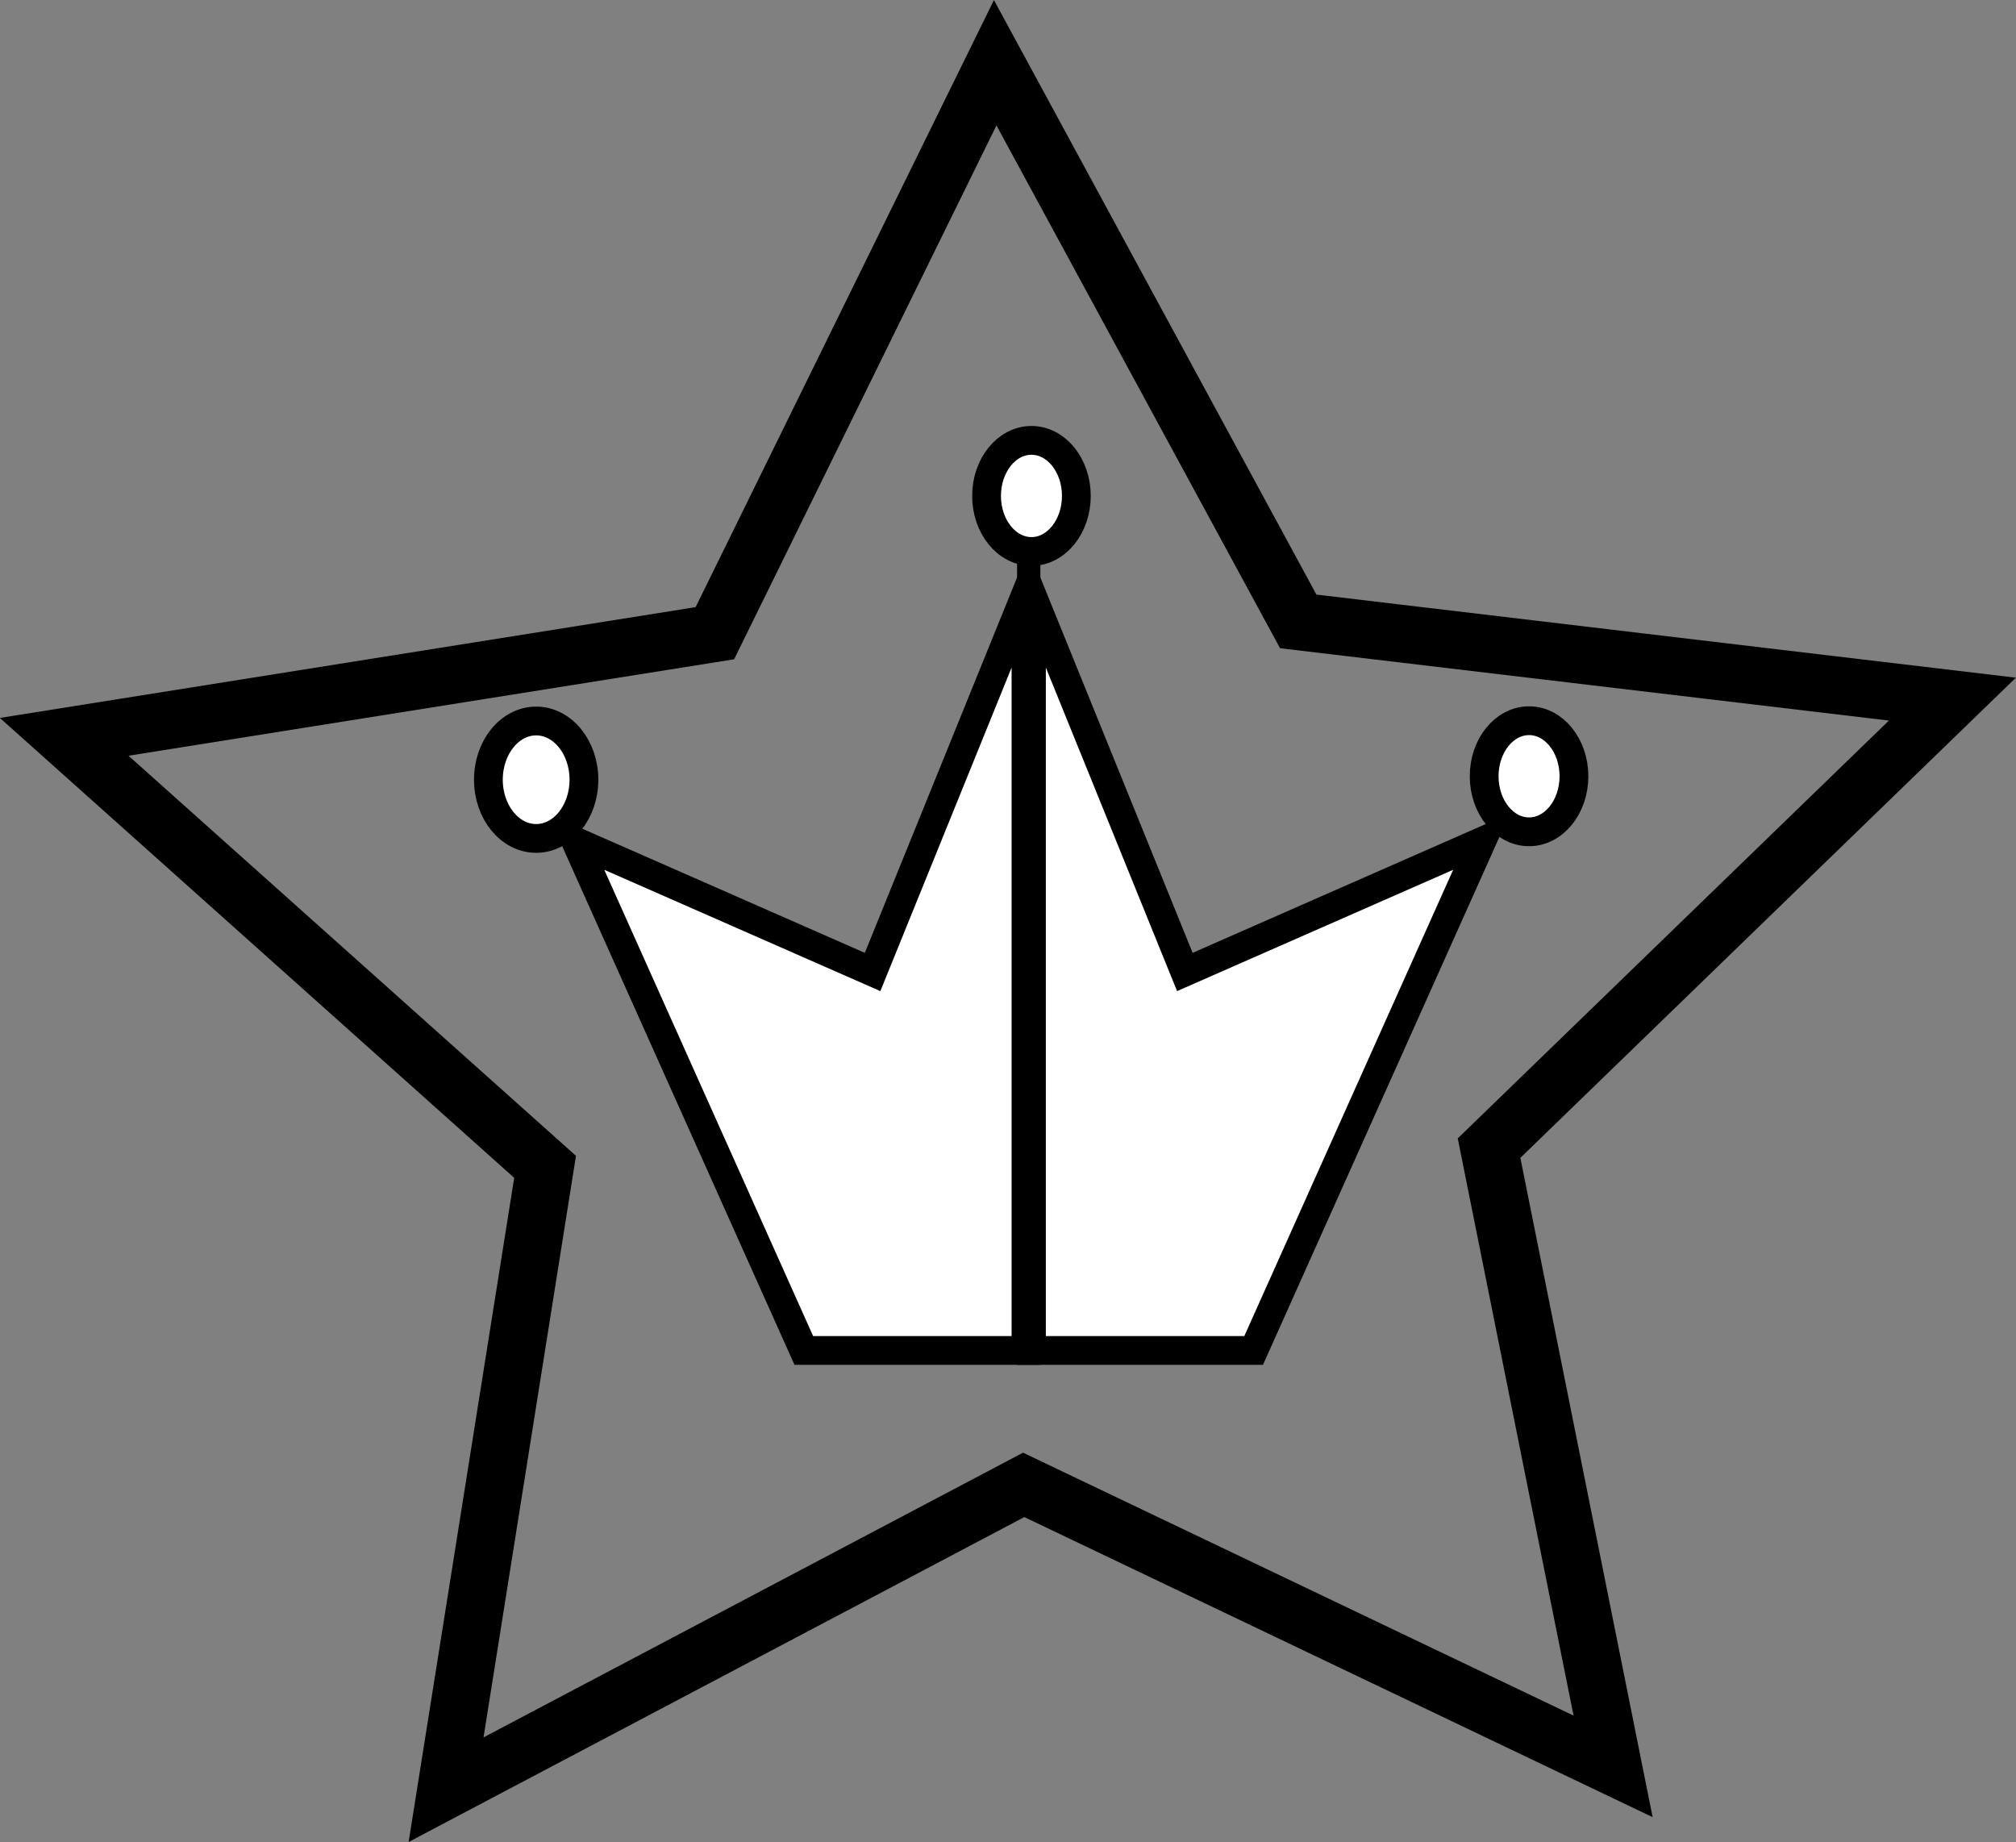 <svg id="图层_1" data-name="图层 1" xmlns="http://www.w3.org/2000/svg" viewBox="0 0 70.05 64">
  <rect x="0" y="0" width="70.05" height="64" fill="#808080" stroke="none"/>
  <defs>
    <style>.cls-1{fill:#fff;}.cls-1,.cls-2{stroke:#000;stroke-miterlimit:10;}.cls-2{fill:none;stroke-width:2px;}</style>
  </defs><title>R&amp;amp;B</title>
  <polygon class="cls-1" points="20.01 29.24 27.93 46.92 35.65 46.92 35.65 20.63 30.32 33.77 20.01 29.24"/>
  <polygon class="cls-1" points="35.84 20.63 35.84 46.92 43.56 46.92 51.48 29.24 41.17 33.77 35.84 20.63"/>
  <ellipse class="cls-1" cx="18.63" cy="27.09" rx="1.66" ry="2.04"/>
  <ellipse class="cls-1" cx="35.84" cy="17.23" rx="1.56" ry="1.93"/>
  <ellipse class="cls-1" cx="53.13" cy="26.97" rx="1.56" ry="1.93"/>
  <polygon class="cls-2" points="56.05 61.37 35.57 51.59 15.5 62.18 18.94 40.54 2.23 25.6 24.84 22 34.58 2.18 45.11 21.59 67.84 24.29 51.74 39.89 56.05 61.37"/>
</svg>
